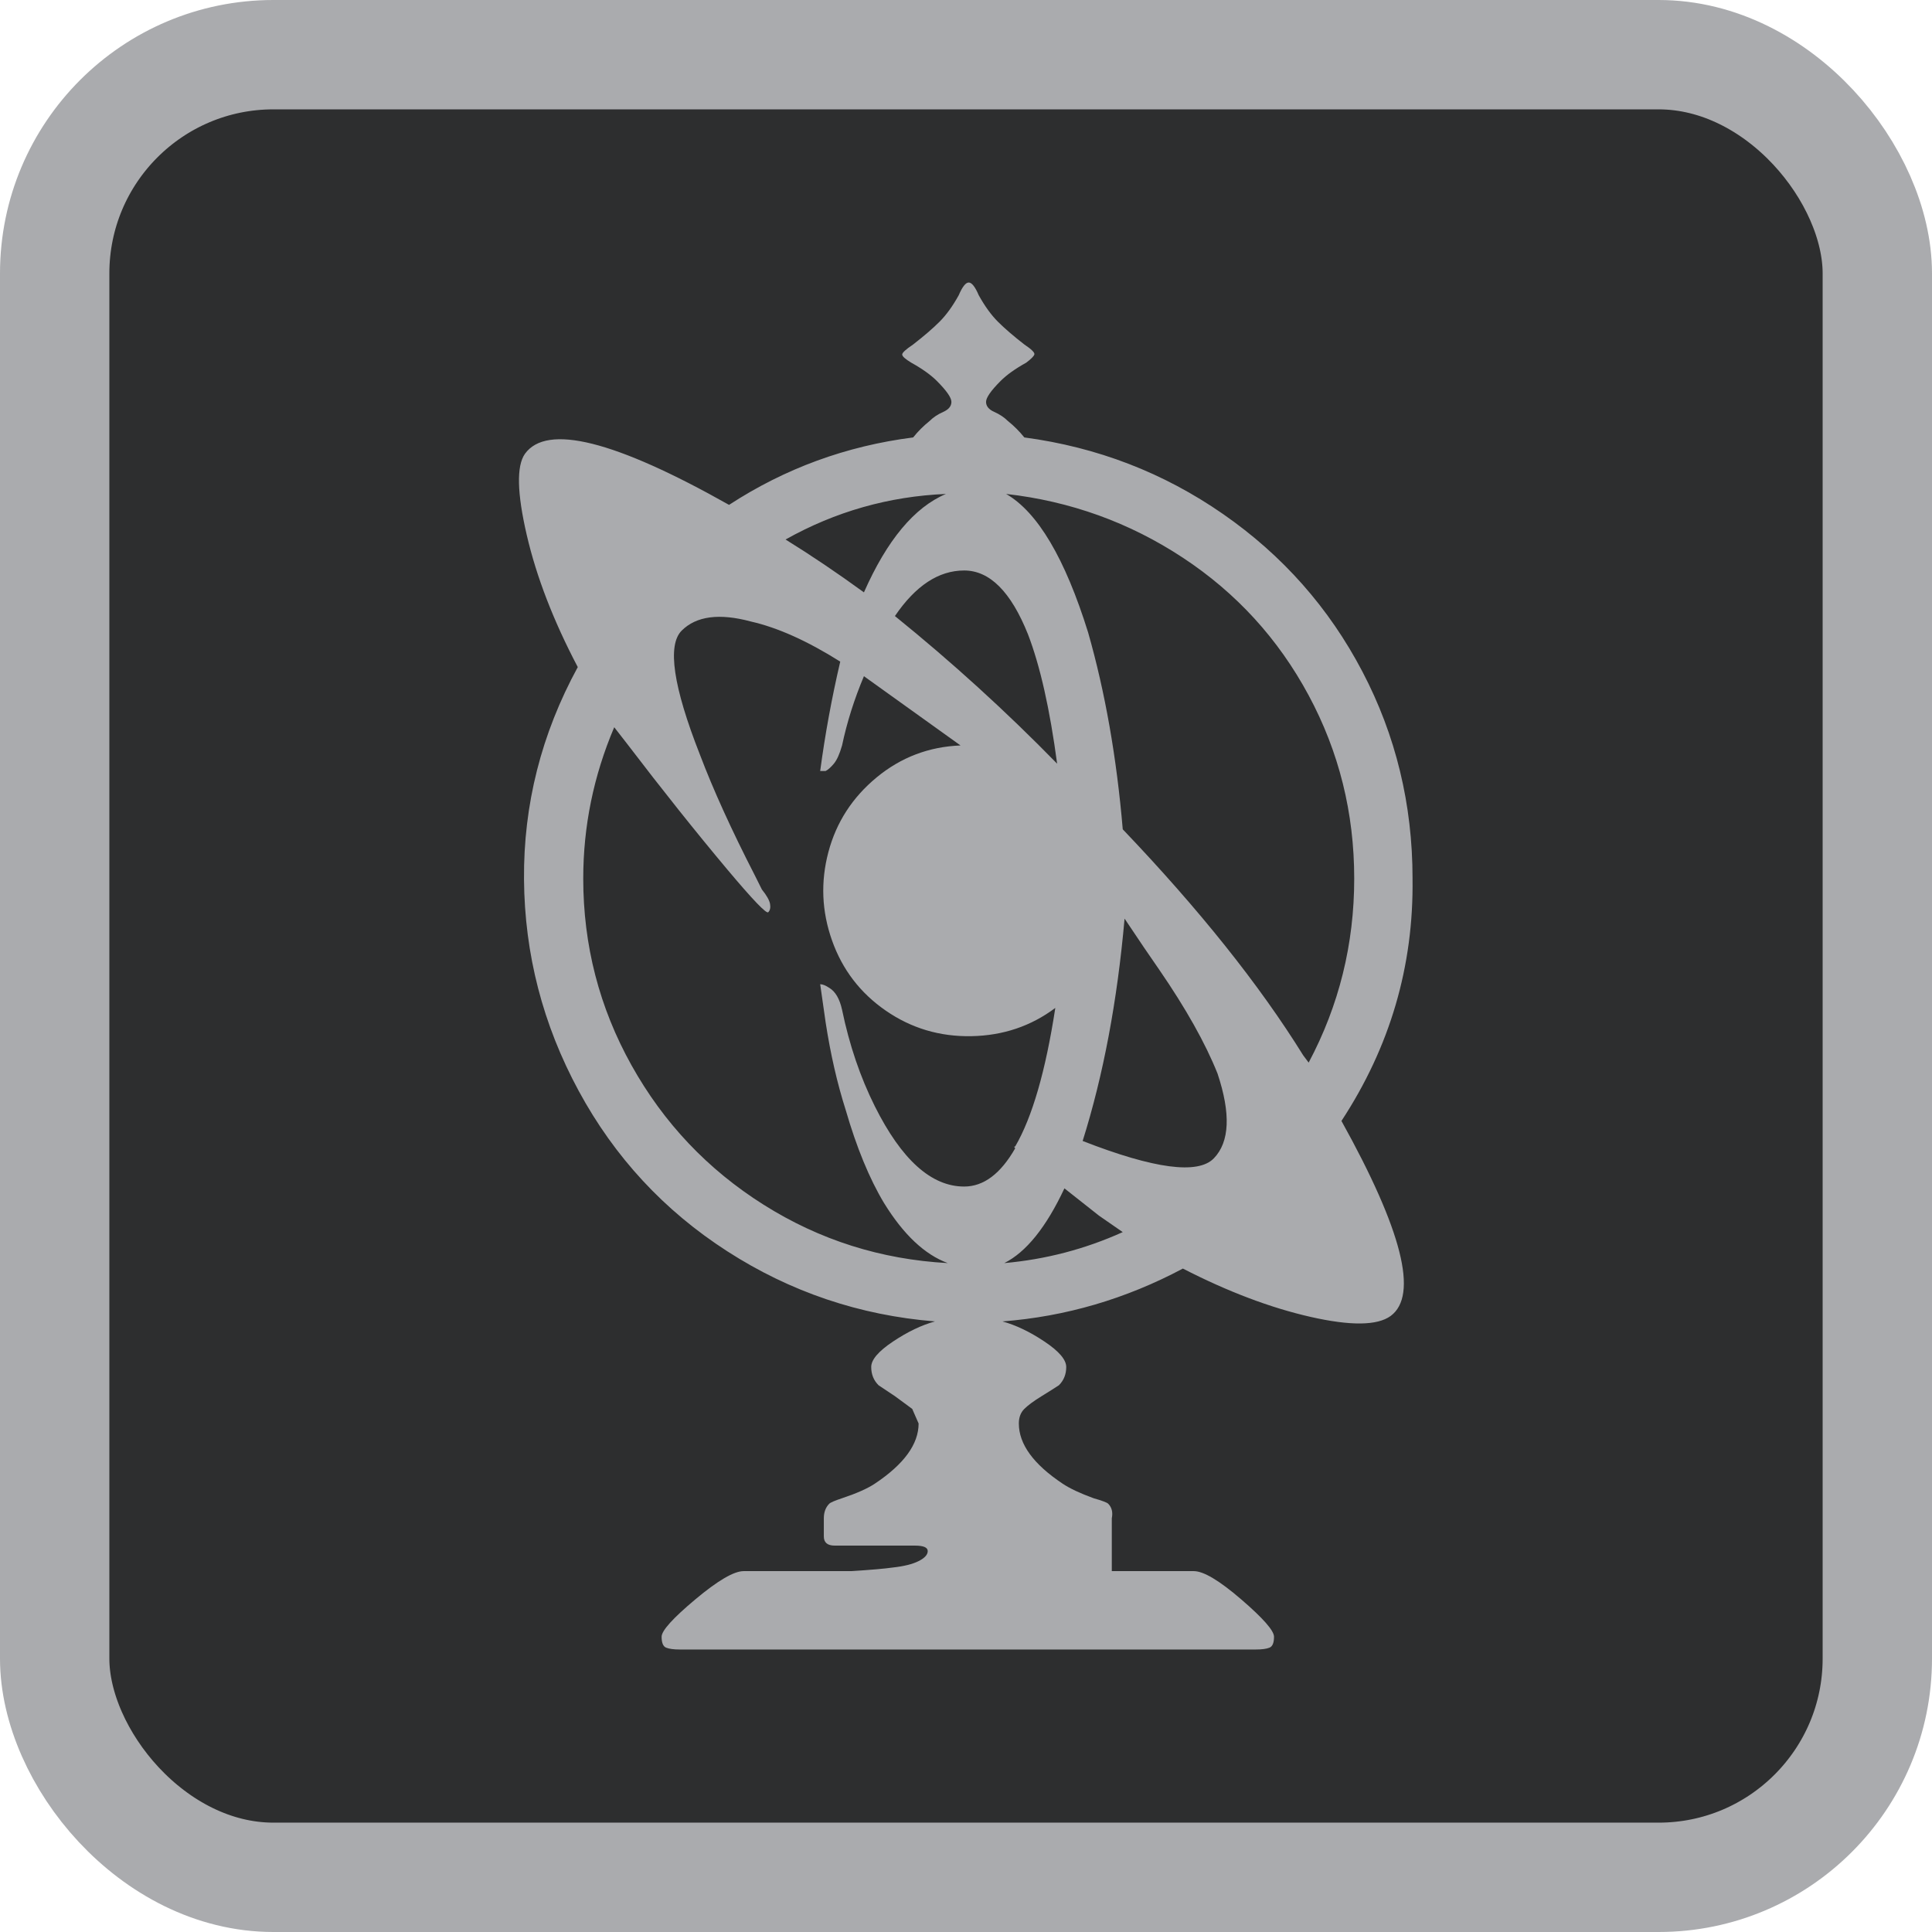 <?xml version="1.0" encoding="UTF-8"?>
<svg id="Layer_1" xmlns="http://www.w3.org/2000/svg" viewBox="0 0 1060 1060">
  <rect x="30" y="30" width="1000" height="1000" rx="120" ry="120" style="fill: #2d2e2f; stroke: #aaabae; stroke-miterlimit: 10; stroke-width: 60px;"/>
  <path d="M775,482c0-40.67-9.17-78.5-27.5-113.5s-43.83-63.83-76.5-86.5c-32.67-22.67-69-36.67-109-42-2.67-3.33-5.67-6.33-9-9-2-2-4.5-3.67-7.5-5s-4.5-3.17-4.5-5.5,2.67-6.17,8-11.5c3.33-3.33,8-6.67,14-10,2.67-2,4.17-3.5,4.5-4.5s-1.5-2.83-5.5-5.5c-6-4.67-10.83-8.83-14.5-12.5s-7.17-8.5-10.5-14.5c-2-4.67-3.83-7-5.5-7s-3.5,2.33-5.5,7c-3.33,6-6.83,10.83-10.5,14.5s-8.5,7.83-14.5,12.5c-4,2.67-6,4.5-6,5.5s1.67,2.5,5,4.5c6,3.33,10.67,6.67,14,10,5.33,5.33,8,9.17,8,11.5s-1.5,4.17-4.5,5.5-5.5,3-7.5,5c-3.33,2.67-6.33,5.67-9,9-36.67,4.67-70.33,17-101,37-62.67-35.33-100-44.67-112-28-4.67,6.67-4.33,21.5,1,44.5,5.33,23,14.67,47.17,28,72.5-20,36.67-29.83,75.5-29.5,116.5s10.33,79.67,30,116,46.83,65.67,81.5,88,72.67,35.17,114,38.5c-7.33,2-15,5.67-23,11s-12,10-12,14,1.33,7.33,4,10l9,6,9.5,7,3.5,8c0,11.33-8,22.33-24,33-4,2.67-10,5.33-18,8-4,1.33-6.33,2.33-7,3-2,2-3,4.67-3,8v10c0,3.33,2,5,6,5h44c4.67,0,7,1,7,3s-1.67,3.83-5,5.5-8,2.83-14,3.5c-4.67.67-12.33,1.33-23,2h-59c-5.33,0-14.17,5.17-26.5,15.5s-18.5,17.17-18.5,20.5.83,5.33,2.5,6,4.17,1,7.5,1h316c3.33,0,5.83-.33,7.5-1s2.5-2.67,2.5-6-6-10.17-18-20.5-20.67-15.5-26-15.5h-45v-29c.67-3.33,0-6-2-8-.67-.67-3.33-1.67-8-3-7.33-2.67-13-5.33-17-8-16-10.67-24-21.67-24-33,0-3.33,1-6,3-8s5.17-4.33,9.5-7,7.5-4.67,9.5-6c2.67-2.67,4-6,4-10s-4-8.67-12-14-15.67-9-23-11c34.67-2.67,67.67-12.33,99-29,24.67,12.67,48,21.5,70,26.5s36.67,4.83,44-.5c15.33-11.33,6.33-47-27-107,26.67-40.67,39.67-85,39-133ZM743,482c0,36-8.33,69.67-25,101l-3-4c-24-38.67-57-80-99-124-3.33-39.33-9.67-75.33-19-108-12.67-40.67-27.67-66-45-76,35.33,4,67.67,15.67,97,35s52.33,44.5,69,75.5,25,64.5,25,100.5ZM580,419c-28-28.67-57.67-55.67-89-81,11.33-16.67,24-25,38-25s25.67,11.67,35,35c6.67,17.33,12,41,16,71ZM617,504c8,12,14.33,21.33,19,28,14.67,21.33,25.33,40.33,32,57,7.33,22,6.67,37.5-2,46.5s-32.67,5.83-72-9.5c11.33-36,19-76.67,23-122ZM519,271c-17.33,7.33-32.33,25.33-45,54-14.67-10.67-29-20.33-43-29,27.33-15.33,56.67-23.67,88-25ZM320,482c0-28.67,5.67-56.33,17-83l7,9c19.33,25.33,37.67,48.33,55,69,14,16.67,21.5,24.5,22.5,23.5s1.33-2.5,1-4.5-1.83-4.67-4.5-8l-4-8c-12.67-24.67-22.67-46.67-30-66-14.67-37.33-18-60-10-68s20.67-9.67,38-5c14.67,3.33,31,10.67,49,22-4.67,20-8.33,40-11,60h3c1.33-.67,2.83-2,4.5-4s3.17-5.33,4.5-10c2.67-12.67,6.67-25.33,12-38l53,38c-17.33.67-32.67,6.5-46,17.5s-22.17,24.67-26.5,41-3.67,32.5,2,48.5,15.5,28.83,29.5,38.5,29.67,14.33,47,14c17.33-.33,32.67-5.5,46-15.5-5.33,34.67-12.67,60-22,76-.67,0-.67.33,0,1-8,14-17.33,21-28,21-18,0-34.33-14.67-49-44-8-16-14-33.67-18-53-1.33-6-3.67-10-7-12-2-1.33-3.67-2-5-2l3,21c2.67,17.33,6.33,33.33,11,48,6,20.67,13,37.67,21,51,10.67,17.33,22.33,28.33,35,33-36.67-2-70.33-12.67-101-32s-54.83-44.83-72.5-76.5-26.5-65.83-26.5-102.5ZM551,693c12-6,23-19.67,33-41l19,15,13,9c-20.67,9.33-42.33,15-65,17Z" style="fill: #aaabae;"/>
</svg>